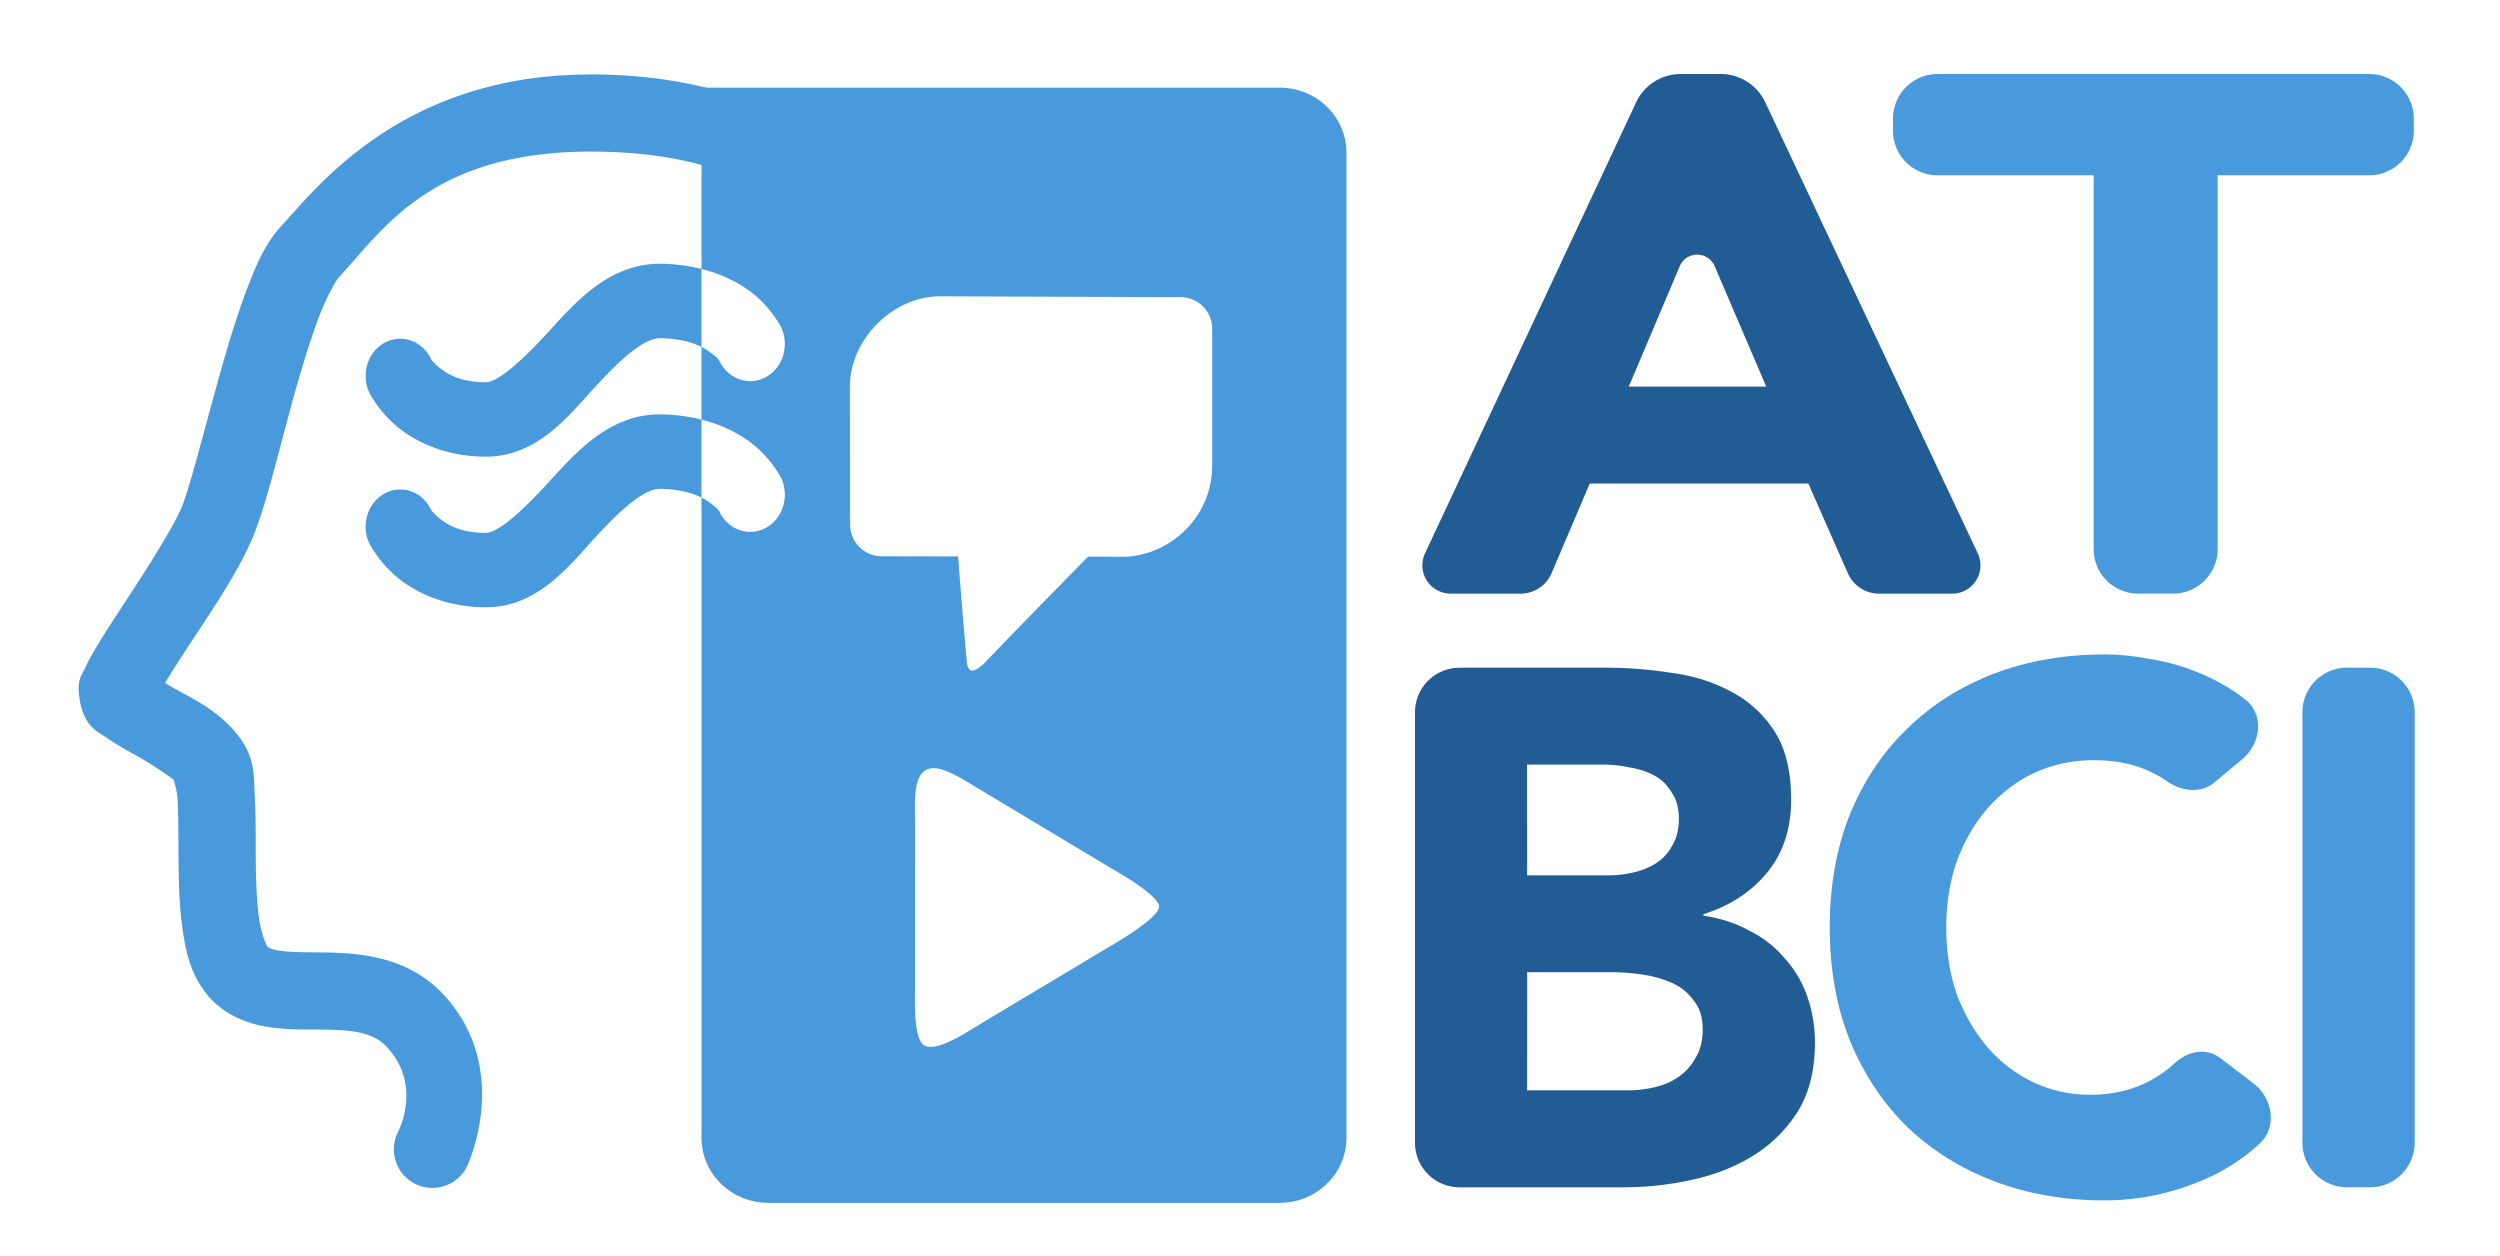 <?xml version="1.0" encoding="UTF-8" standalone="no"?>
<!-- Created with Inkscape (http://www.inkscape.org/) -->

<svg
   width="56.133mm"
   height="28.208mm"
   viewBox="0 0 56.133 28.208"
   version="1.1"
   id="svg36764"
   inkscape:version="1.1.2 (b8e25be8, 2022-02-05)"
   sodipodi:docname="atbci_logo_v1.svg"
   xmlns:inkscape="http://www.inkscape.org/namespaces/inkscape"
   xmlns:sodipodi="http://sodipodi.sourceforge.net/DTD/sodipodi-0.dtd"
   xmlns="http://www.w3.org/2000/svg"
   xmlns:svg="http://www.w3.org/2000/svg">
  <sodipodi:namedview
     id="namedview36766"
     pagecolor="#ffffff"
     bordercolor="#666666"
     borderopacity="1.0"
     inkscape:pageshadow="2"
     inkscape:pageopacity="0.0"
     inkscape:pagecheckerboard="0"
     inkscape:document-units="mm"
     showgrid="false"
     fit-margin-top="0"
     fit-margin-left="0"
     fit-margin-right="0"
     fit-margin-bottom="0"
     inkscape:zoom="0.98631343"
     inkscape:cx="148.53291"
     inkscape:cy="331.03068"
     inkscape:window-width="1312"
     inkscape:window-height="1081"
     inkscape:window-x="941"
     inkscape:window-y="87"
     inkscape:window-maximized="0"
     inkscape:current-layer="layer5" />
  <defs
     id="defs36761">
    <inkscape:path-effect
       effect="fillet_chamfer"
       id="path-effect32596"
       is_visible="true"
       lpeversion="1"
       satellites_param="F,0,1,1,0,0.7,0,1 @ F,0,1,1,0,0.7,0,1 @ F,0,1,1,0,1,0,1 @ F,0,1,1,0,0.5,0,1 @ F,0,0,1,0,0,0,1 @ F,0,0,1,0,0,0,1 @ F,0,1,1,0,0.5,0,1 @ F,0,1,1,0,1,0,1 | F,0,1,1,0,1,0,1 @ F,0,0,1,0,0,0,1 @ F,0,0,1,0,0,0,1"
       unit="mm"
       method="auto"
       mode="F"
       radius="1"
       chamfer_steps="1"
       flexible="false"
       use_knot_distance="true"
       apply_no_radius="true"
       apply_with_radius="true"
       only_selected="true"
       hide_knots="false" />
    <inkscape:path-effect
       effect="fillet_chamfer"
       id="path-effect32594"
       is_visible="true"
       lpeversion="1"
       satellites_param="F,0,0,1,0,0,0,1 @ F,0,1,1,0,1,0,1 @ F,0,1,1,0,1,0,1 @ F,0,1,1,0,1,0,1 @ F,0,1,1,0,1,0,1 @ F,0,0,1,0,0,0,1 @ F,0,1,1,0,1,0,1 @ F,0,1,1,0,1,0,1"
       unit="mm"
       method="auto"
       mode="F"
       radius="1"
       chamfer_steps="1"
       flexible="false"
       use_knot_distance="true"
       apply_no_radius="true"
       apply_with_radius="true"
       only_selected="true"
       hide_knots="false" />
    <inkscape:path-effect
       effect="fillet_chamfer"
       id="path-effect32598"
       is_visible="true"
       lpeversion="1"
       satellites_param="F,0,0,1,0,1,0,1 @ F,0,0,1,0,0,0,1 @ F,0,0,1,0,0,0,1 @ F,0,0,1,0,0,0,1 @ F,0,0,1,0,0,0,1 @ F,0,0,1,0,0,0,1 @ F,0,0,1,0,0,0,1 @ F,0,1,1,0,0,0,1 @ F,0,1,1,0,0,0,1 @ F,0,0,1,0,0,0,1 @ F,0,0,1,0,0,0,1 @ F,0,0,1,0,0,0,1 @ F,0,0,1,0,0,0,1 @ F,0,0,1,0,0,0,1 @ F,0,0,1,0,0,0,1 @ F,0,0,1,0,0,0,1 @ F,0,0,1,0,0,0,1 @ F,0,0,1,0,1,0,1 | F,0,0,1,0,0,0,1 @ F,0,0,1,0,0,0,1 @ F,0,0,1,0,0,0,1 @ F,0,0,1,0,0,0,1 @ F,0,0,1,0,0,0,1 @ F,0,0,1,0,0,0,1 @ F,0,0,1,0,0,0,1 @ F,0,0,1,0,0,0,1 @ F,0,0,1,0,0,0,1 @ F,0,0,1,0,0,0,1 @ F,0,0,1,0,0,0,1 | F,0,0,1,0,0,0,1 @ F,0,0,1,0,0,0,1 @ F,0,0,1,0,0,0,1 @ F,0,0,1,0,0,0,1 @ F,0,0,1,0,0,0,1 @ F,0,0,1,0,0,0,1 @ F,0,0,1,0,0,0,1 @ F,0,0,1,0,0,0,1 @ F,0,0,1,0,0,0,1 @ F,0,0,1,0,0,0,1 @ F,0,0,1,0,0,0,1"
       unit="mm"
       method="auto"
       mode="F"
       radius="0"
       chamfer_steps="1"
       flexible="false"
       use_knot_distance="true"
       apply_no_radius="true"
       apply_with_radius="true"
       only_selected="true"
       hide_knots="false" />
    <inkscape:path-effect
       effect="fillet_chamfer"
       id="path-effect32638"
       is_visible="true"
       lpeversion="1"
       satellites_param="F,0,1,1,0,0.7,0,1 @ F,0,0,1,0,0,0,1 @ F,0,0,1,0,0,0,1 @ F,0,0,1,0,0,0,1 @ F,0,0,1,0,0,0,1 @ F,0,0,1,0,0,0,1 @ F,0,0,1,0,0,0,1 @ F,0,0,1,0,0,0,1 @ F,0,0,1,0,0,0,1 @ F,0,0,1,0,0,0,1 @ F,0,0,1,0,0,0,1 @ F,0,0,1,0,0,0,1 @ F,0,1,1,0,0.7,0,1 @ F,0,1,1,0,1,0,1 @ F,0,0,1,0,0,0,1 @ F,0,0,1,0,0,0,1 @ F,0,0,1,0,0,0,1 @ F,0,0,1,0,0,0,1 @ F,0,0,1,0,0,0,1 @ F,0,0,1,0,0,0,1 @ F,0,0,1,0,0,0,1 @ F,0,0,1,0,0,0,1 @ F,0,0,1,0,0,0,1 @ F,0,0,1,0,0,0,1 @ F,0,0,1,0,0,0,1 @ F,0,0,1,0,0,0,1 @ F,0,0,1,0,0,0,1 @ F,0,1,1,0,1,0,1"
       unit="mm"
       method="auto"
       mode="F"
       radius="1"
       chamfer_steps="1"
       flexible="false"
       use_knot_distance="true"
       apply_no_radius="true"
       apply_with_radius="true"
       only_selected="true"
       hide_knots="false" />
    <inkscape:path-effect
       effect="fillet_chamfer"
       id="path-effect32678"
       is_visible="true"
       lpeversion="1"
       satellites_param="F,0,0,1,0,1,0,1 @ F,0,0,1,0,1,0,1 @ F,0,0,1,0,1,0,1 @ F,0,0,1,0,1,0,1"
       unit="mm"
       method="auto"
       mode="F"
       radius="1"
       chamfer_steps="1"
       flexible="false"
       use_knot_distance="true"
       apply_no_radius="true"
       apply_with_radius="true"
       only_selected="false"
       hide_knots="false" />
  </defs>
  <g
     inkscape:groupmode="layer"
     id="layer5"
     inkscape:label="bg"
     style="display:none">
    <rect
       style="fill:#000000;stroke:none;stroke-width:0;stroke-linecap:round;stroke-opacity:0.806"
       id="rect36941"
       width="56.133"
       height="28.208"
       x="-4.4465516e-09"
       y="1.4277699e-09" />
  </g>
  <g
     inkscape:label="Layer 1"
     inkscape:groupmode="layer"
     id="layer1"
     transform="translate(-0.171,-0.525)">
    <g
       id="g36708"
       inkscape:export-filename="/Users/febo/Downloads/atbci_logo.png"
       inkscape:export-xdpi="299.88397"
       inkscape:export-ydpi="299.88397"
       style="display:inline"
       transform="translate(-149.26,-185.86)">
      <path
         id="rect23904-7"
         style="fill:#499adc;fill-opacity:1;stroke:#4942dc;stroke-width:0;stroke-linecap:round;stroke-miterlimit:4;stroke-dasharray:none;stroke-opacity:0.806"
         d="m 162.605,188.058 c -4.19,0.029 -6.109,2.598 -6.839,3.381 -0.381,0.408 -0.579,0.883 -0.791,1.439 -0.213,0.556 -0.403,1.186 -0.582,1.818 -0.357,1.264 -0.688,2.591 -0.869,3.043 -0.175,0.438 -0.742,1.338 -1.252,2.114 -0.255,0.388 -0.495,0.755 -0.684,1.072 -0.094,0.159 -0.175,0.303 -0.244,0.457 -0.069,0.154 -0.201,0.254 -0.123,0.719 0.102,0.615 0.42,0.719 0.63,0.865 0.21,0.146 0.428,0.265 0.645,0.387 0.349,0.196 0.69,0.428 0.838,0.545 0.005,0.045 0.07,0.217 0.084,0.437 0.021,0.348 0.017,0.824 0.021,1.33 0.004,0.506 0.016,1.043 0.088,1.559 0.072,0.516 0.178,1.03 0.555,1.494 0.365,0.449 0.889,0.645 1.328,0.719 0.439,0.074 0.842,0.061 1.209,0.065 0.733,0.007 1.19,0.051 1.514,0.408 0.787,0.87 0.233,1.894 0.233,1.894 a 0.866,0.866 0 0 0 0.387,1.162 0.866,0.866 0 0 0 1.162,-0.387 c 0,0 1.03,-2.143 -0.498,-3.832 -0.834,-0.921 -1.99,-0.969 -2.78,-0.977 -0.395,-0.004 -0.732,-0.006 -0.939,-0.041 -0.208,-0.035 -0.24,-0.067 -0.271,-0.105 -0.019,-0.023 -0.132,-0.27 -0.183,-0.641 -0.052,-0.371 -0.067,-0.848 -0.07,-1.332 -0.004,-0.484 0.003,-0.972 -0.024,-1.42 -0.027,-0.448 0.017,-0.845 -0.389,-1.352 -0.437,-0.546 -0.981,-0.793 -1.416,-1.037 -0.09,-0.051 -0.133,-0.079 -0.209,-0.123 0.152,-0.25 0.351,-0.561 0.584,-0.916 0.511,-0.777 1.102,-1.642 1.414,-2.422 0.306,-0.766 0.584,-1.999 0.928,-3.217 0.172,-0.609 0.354,-1.2 0.533,-1.67 0.18,-0.47 0.392,-0.826 0.438,-0.875 0.975,-1.044 2.039,-2.805 5.586,-2.83 1.886,-0.013 3.245,0.392 4.259,1.031 v -1.912 c -1.161,-0.537 -2.571,-0.864 -4.27,-0.852 z m 4.271,15.562 c -0.075,0.103 -0.15,0.206 -0.221,0.307 -0.765,1.082 -1.393,2.155 -1.313,3.445 0.129,2.057 0.683,4.979 0.683,4.979 a 0.866,0.866 0 0 0 0.851,0.7 z" />
      <path
         id="rect913-5-3-7"
         style="fill:#499adc;fill-opacity:1;stroke-width:0.988"
         d="m 628.996,710.768 c -0.013,0 -0.026,0.002 -0.039,0.002 h -14.385 v 5.314 h 8.768 c -0.003,0.073 -0.012,0.145 -0.012,0.219 v 1.109 2.873 5.842 c 1.825,0.46 3.258,1.224 4.303,2.041 1.608,1.257 2.445,2.9 2.445,2.9 a 2.935,3.153 0 0 1 -1.305,4.23 2.935,3.153 0 0 1 -3.938,-1.402 c 0,0 0.014,-0.102 -0.66,-0.629 -0.218,-0.17 -0.493,-0.356 -0.846,-0.533 v 6.158 c 1.825,0.462 3.258,1.228 4.303,2.045 1.608,1.257 2.445,2.895 2.445,2.895 a 2.935,3.153 0 0 1 -1.305,4.236 2.935,3.153 0 0 1 -3.938,-1.402 c 0,0 0.014,-0.108 -0.66,-0.635 -0.218,-0.17 -0.493,-0.358 -0.846,-0.535 v 1.406 52.82 c 0,3.066 2.527,5.533 5.668,5.533 h 43.312 c 3.141,0 5.67,-2.467 5.67,-5.533 v -83.42 c 0,-3.066 -2.529,-5.535 -5.67,-5.535 z m -5.668,34.729 v -6.604 c -0.985,-0.249 -2.084,-0.409 -3.299,-0.441 -4.534,-0.12 -7.455,3.356 -9.805,5.912 -2.349,2.557 -4.22,4.134 -5.201,4.127 -2.096,-0.015 -3.201,-0.668 -3.877,-1.219 -0.676,-0.551 -0.748,-0.783 -0.748,-0.783 a 2.935,3.153 0 0 0 -3.965,-1.312 2.935,3.153 0 0 0 -1.223,4.258 c 0,0 0.819,1.585 2.391,2.865 1.572,1.28 4.07,2.47 7.387,2.494 4.433,0.034 7.106,-3.488 9.414,-6 2.308,-2.512 4.158,-4.074 5.484,-4.039 1.621,0.043 2.702,0.371 3.441,0.742 z m 0,-12.762 v -6.607 c -0.985,-0.248 -2.084,-0.407 -3.299,-0.439 -4.534,-0.12 -7.455,3.356 -9.805,5.912 -2.349,2.557 -4.22,4.134 -5.201,4.127 -2.096,-0.015 -3.201,-0.668 -3.877,-1.219 -0.676,-0.551 -0.748,-0.781 -0.748,-0.781 a 2.935,3.153 0 0 0 -3.965,-1.322 2.935,3.153 0 0 0 -1.223,4.26 c 0,0 0.819,1.591 2.391,2.871 1.572,1.28 4.07,2.472 7.387,2.496 4.433,0.034 7.106,-3.49 9.414,-6.002 2.308,-2.512 4.158,-4.074 5.484,-4.039 1.622,0.043 2.702,0.373 3.441,0.744 z m 20.223,-4.291 h 0.002 v 0.002 l 20.377,0.072 c 1.478,0.004 2.668,1.202 2.668,2.693 v 11.555 c 0,4.648 -3.9,7.754 -7.602,7.746 l -2.914,-0.008 c -0.217,0.221 -5.514,5.6 -8.84,9.078 -0.874,0.779 -1.336,0.82 -1.439,-0.232 -0.299,-3.187 -0.723,-8.706 -0.734,-8.867 l -6.479,-0.012 c -1.478,-0.003 -2.665,-1.202 -2.668,-2.693 l -0.023,-11.654 c -0.008,-4.054 3.675,-7.691 7.652,-7.68 z m -0.631,39.982 c 0.081,-0.003 0.164,-5e-4 0.25,0.008 1.028,0.101 2.391,0.989 3.771,1.816 1.84,1.104 3.681,2.207 5.521,3.311 1.84,1.104 3.679,2.207 5.52,3.311 0,0 4.086,2.264 4.115,3.271 0.03,1.008 -4.115,3.352 -4.115,3.352 l -5.521,3.309 c 0,0 -3.831,2.276 -5.52,3.311 -1.689,1.035 -3.828,2.378 -4.758,1.783 -0.929,-0.594 -0.764,-3.99 -0.764,-5.094 8e-5,-1.104 -1.9e-4,-4.414 0,-6.621 1.9e-4,-2.207 0.002,-4.414 0.002,-6.621 1.8e-4,-2.207 -0.18,-4.244 0.844,-4.934 0.192,-0.129 0.412,-0.192 0.654,-0.201 z"
         transform="scale(0.265)" />
      <path
         d="m 187.166,188.047 0.902,0 a 1.104,1.104 32.387 0 1 0.998,0.633 l 4.772,10.129 a 0.634,0.634 122.387 0 1 -0.574,0.905 l -1.641,0 a 0.767,0.767 33.115 0 1 -0.702,-0.458 l -0.887,-2.014 h -4.908 l -0.857,2.012 a 0.756,0.756 146.537 0 1 -0.696,0.46 l -1.569,0 a 0.636,0.636 57.542 0 1 -0.576,-0.906 l 4.74,-10.127 a 1.101,1.101 147.542 0 1 0.997,-0.634 z m -0.019,4.315 -1.145,2.704 h 3.087 l -1.159,-2.706 a 0.426,0.426 179.881 0 0 -0.784,0.002 z"
         id="path27933-3"
         style="font-weight:800;font-size:19.05px;line-height:1.25;font-family:Avenir;-inkscape-font-specification:'Avenir, Ultra-Bold';fill:#215c94;fill-opacity:1;stroke-width:0.238"
         inkscape:path-effect="#path-effect32596"
         inkscape:original-d="m 186.46587,188.04665 h 2.30213 l 5.49656,11.66655 h -3.14089 l -1.08861,-2.47173 h -4.90764 l -1.05291,2.47173 h -3.0695 z m 1.07076,3.3945 -1.53475,3.6252 h 3.08735 z" />
      <path
         d="M 196.44,190.321 H 192.935 a 1,1 45 0 1 -1,-1 v -0.274 a 1,1 135 0 1 1,-1 h 9.693 a 1,1 45 0 1 1,1 v 0.274 a 1,1 135 0 1 -1,1 H 199.224 v 8.393 a 1,1 135 0 1 -1,1 h -0.784 a 1,1 45 0 1 -1,-1 z"
         id="path27930-2"
         style="font-weight:800;font-size:19.05px;line-height:1.25;font-family:Avenir;-inkscape-font-specification:'Avenir, Ultra-Bold';fill:#499adc;fill-opacity:1;stroke-width:0.238"
         inkscape:path-effect="#path-effect32594"
         inkscape:original-d="M 196.44003,190.32063 H 191.935 v -2.27398 h 11.69338 v 2.27398 H 199.224 v 9.39257 h -2.78397 z"
         sodipodi:nodetypes="ccccccccc" />
      <path
         d="m 182.2,201.376 h 3.264 c 0.495,0 0.991,0.038 1.486,0.115 0.506,0.066 0.958,0.209 1.357,0.428 0.398,0.209 0.722,0.505 0.969,0.89 0.248,0.384 0.372,0.895 0.372,1.532 0,0.659 -0.183,1.208 -0.549,1.648 -0.355,0.428 -0.829,0.736 -1.421,0.923 v 0.033 c 0.377,0.055 0.716,0.165 1.018,0.33 0.312,0.154 0.576,0.357 0.791,0.61 0.226,0.242 0.398,0.527 0.517,0.857 0.118,0.33 0.178,0.681 0.178,1.055 0,0.615 -0.129,1.131 -0.388,1.549 -0.258,0.406 -0.592,0.736 -1.001,0.989 -0.409,0.253 -0.872,0.434 -1.389,0.544 -0.506,0.11 -1.012,0.165 -1.518,0.165 h -3.684 a 1,1 45 0 1 -1,-1 l 0,-9.666 a 1,1 135 0 1 1,-1 z m 1.52,4.663 h 1.825 c 0.194,0 0.382,-0.022 0.565,-0.066 0.194,-0.044 0.366,-0.115 0.517,-0.214 0.151,-0.099 0.269,-0.231 0.355,-0.395 0.097,-0.165 0.145,-0.363 0.145,-0.593 0,-0.242 -0.054,-0.439 -0.162,-0.593 -0.097,-0.165 -0.226,-0.291 -0.388,-0.379 -0.162,-0.088 -0.345,-0.148 -0.549,-0.181 -0.205,-0.044 -0.404,-0.066 -0.598,-0.066 h -1.712 z m 0,4.828 h 2.261 c 0.194,0 0.388,-0.022 0.582,-0.066 0.205,-0.044 0.388,-0.121 0.549,-0.231 0.162,-0.11 0.291,-0.253 0.388,-0.428 0.108,-0.176 0.162,-0.39 0.162,-0.643 0,-0.275 -0.07,-0.494 -0.21,-0.659 -0.129,-0.176 -0.296,-0.308 -0.501,-0.395 -0.205,-0.088 -0.425,-0.148 -0.662,-0.181 -0.237,-0.033 -0.458,-0.05 -0.662,-0.05 h -1.906 z"
         id="path25166-5"
         style="font-weight:800;font-size:18.124px;line-height:1.25;font-family:Avenir;-inkscape-font-specification:'Avenir, Ultra-Bold';fill:#215c94;fill-opacity:1;stroke-width:0.227"
         inkscape:path-effect="#path-effect32598"
         inkscape:original-d="m 181.20019,201.37595 h 4.2644 q 0.74304,0 1.48608,0.11535 0.75919,0.0989 1.35685,0.42843 0.59766,0.31309 0.96918,0.88982 0.37152,0.57674 0.37152,1.53247 0,0.9887 -0.5492,1.64782 -0.53305,0.64265 -1.42146,0.92277 v 0.0329 q 0.56535,0.0824 1.01763,0.32956 0.46845,0.23069 0.7915,0.60969 0.33922,0.36252 0.5169,0.85687 0.17768,0.49434 0.17768,1.05459 0,0.92278 -0.38767,1.54895 -0.38767,0.6097 -1.00148,0.9887 -0.61382,0.37899 -1.38917,0.54377 -0.75919,0.16478 -1.51838,0.16478 h -4.68438 z m 2.51987,4.66333 h 1.82529 q 0.29076,0 0.56536,-0.0659 0.29076,-0.0659 0.5169,-0.21421 0.22614,-0.14831 0.35536,-0.39548 0.14539,-0.24717 0.14539,-0.59321 0,-0.36252 -0.16153,-0.59322 -0.14539,-0.24717 -0.38768,-0.37899 -0.2423,-0.13183 -0.5492,-0.18127 -0.30691,-0.0659 -0.59766,-0.0659 h -1.71223 z m 0,4.8281 h 2.26143 q 0.29075,0 0.58151,-0.0659 0.3069,-0.0659 0.5492,-0.23069 0.24229,-0.16478 0.38768,-0.42843 0.16152,-0.26366 0.16152,-0.64266 0,-0.41194 -0.20999,-0.65912 -0.19383,-0.26365 -0.50074,-0.39548 -0.30691,-0.13182 -0.66228,-0.18126 -0.35536,-0.0495 -0.66227,-0.0495 h -1.90606 z" />
      <path
         d="m 198.097,203.932 c -0.128,-0.089 -0.265,-0.166 -0.411,-0.232 -0.355,-0.165 -0.77,-0.247 -1.244,-0.247 -0.474,0 -0.915,0.093 -1.325,0.28 -0.398,0.187 -0.748,0.45 -1.05,0.791 -0.291,0.33 -0.522,0.725 -0.695,1.186 -0.162,0.461 -0.242,0.961 -0.242,1.5 0,0.549 0.081,1.055 0.242,1.516 0.172,0.45 0.404,0.846 0.695,1.186 0.291,0.33 0.63,0.588 1.018,0.774 0.398,0.187 0.824,0.28 1.276,0.28 0.517,0 0.975,-0.11 1.373,-0.33 0.196,-0.108 0.375,-0.237 0.537,-0.388 0.283,-0.262 0.698,-0.345 1.006,-0.111 l 0.747,0.569 c 0.439,0.335 0.546,0.985 0.141,1.359 -0.35,0.324 -0.746,0.583 -1.187,0.779 -0.743,0.33 -1.508,0.494 -2.294,0.494 -0.894,0 -1.718,-0.143 -2.471,-0.428 -0.754,-0.286 -1.405,-0.692 -1.955,-1.219 -0.549,-0.538 -0.98,-1.186 -1.292,-1.944 -0.302,-0.758 -0.452,-1.604 -0.452,-2.538 0,-0.934 0.151,-1.78 0.452,-2.538 0.312,-0.758 0.743,-1.401 1.292,-1.928 0.549,-0.538 1.201,-0.95 1.955,-1.236 0.754,-0.286 1.578,-0.428 2.471,-0.428 0.323,0 0.657,0.033 1.001,0.099 0.355,0.055 0.7,0.148 1.034,0.28 0.345,0.132 0.673,0.308 0.985,0.527 0.046,0.033 0.092,0.066 0.136,0.101 0.436,0.337 0.36,0.993 -0.065,1.347 l -0.632,0.527 c -0.297,0.247 -0.731,0.192 -1.047,-0.028 z"
         id="path25168-6"
         style="font-weight:800;font-size:18.124px;line-height:1.25;font-family:Avenir;-inkscape-font-specification:'Avenir, Ultra-Bold';fill:#499adc;fill-opacity:1;stroke-width:0.227"
         inkscape:path-effect="#path-effect32638"
         inkscape:original-d="m 198.60657,204.40794 q -0.37152,-0.46139 -0.92073,-0.70857 -0.53304,-0.24717 -1.24378,-0.24717 -0.71073,0 -1.32455,0.28013 -0.59766,0.28013 -1.04994,0.79096 -0.43614,0.49434 -0.69458,1.18642 -0.2423,0.69208 -0.2423,1.49951 0,0.82391 0.2423,1.51599 0.25844,0.67561 0.69458,1.18643 0.43613,0.49435 1.01764,0.77448 0.59766,0.28012 1.27609,0.28012 0.77534,0 1.37301,-0.32956 0.59766,-0.32956 0.98533,-0.92277 l 2.09989,1.59837 q -0.72689,1.03813 -1.84144,1.53248 -1.11456,0.49434 -2.29373,0.49434 -1.3407,0 -2.47141,-0.42844 -1.13072,-0.42843 -1.95452,-1.21938 -0.82381,-0.80743 -1.29224,-1.94442 -0.45229,-1.137 -0.45229,-2.53764 0,-1.40064 0.45229,-2.53763 0.46843,-1.137 1.29224,-1.92794 0.8238,-0.80744 1.95452,-1.23587 1.13071,-0.42843 2.47141,-0.42843 0.48459,0 1.00148,0.0989 0.53305,0.0824 1.0338,0.28013 0.5169,0.19774 0.98533,0.5273 0.46844,0.32956 0.83996,0.80743 z" />
      <path
         d="m 202.128,201.376 h 0.52 a 1,1 45 0 1 1,1 l 0,9.667 a 1,1 135 0 1 -1,1 h -0.52 a 1,1 45 0 1 -1,-1 v -9.667 a 1,1 135 0 1 1,-1 z"
         id="path25170-3"
         style="font-weight:800;font-size:18.124px;line-height:1.25;font-family:Avenir;-inkscape-font-specification:'Avenir, Ultra-Bold';fill:#499adc;fill-opacity:1;stroke-width:0.227"
         inkscape:path-effect="#path-effect32678"
         inkscape:original-d="m 201.12825,201.37595 h 2.51988 v 11.66654 h -2.51988 z" />
    </g>
    <rect
       style="display:inline;fill:none;fill-opacity:1;stroke:none;stroke-width:0;stroke-linecap:round;stroke-miterlimit:4;stroke-dasharray:none;stroke-opacity:0.806"
       id="rect32345-4"
       width="56.133"
       height="28.208"
       x="0.171"
       y="0.525"
       inkscape:export-filename="/Users/febo/Downloads/atbci_logo.png"
       inkscape:export-xdpi="299.88397"
       inkscape:export-ydpi="299.88397" />
  </g>
</svg>
